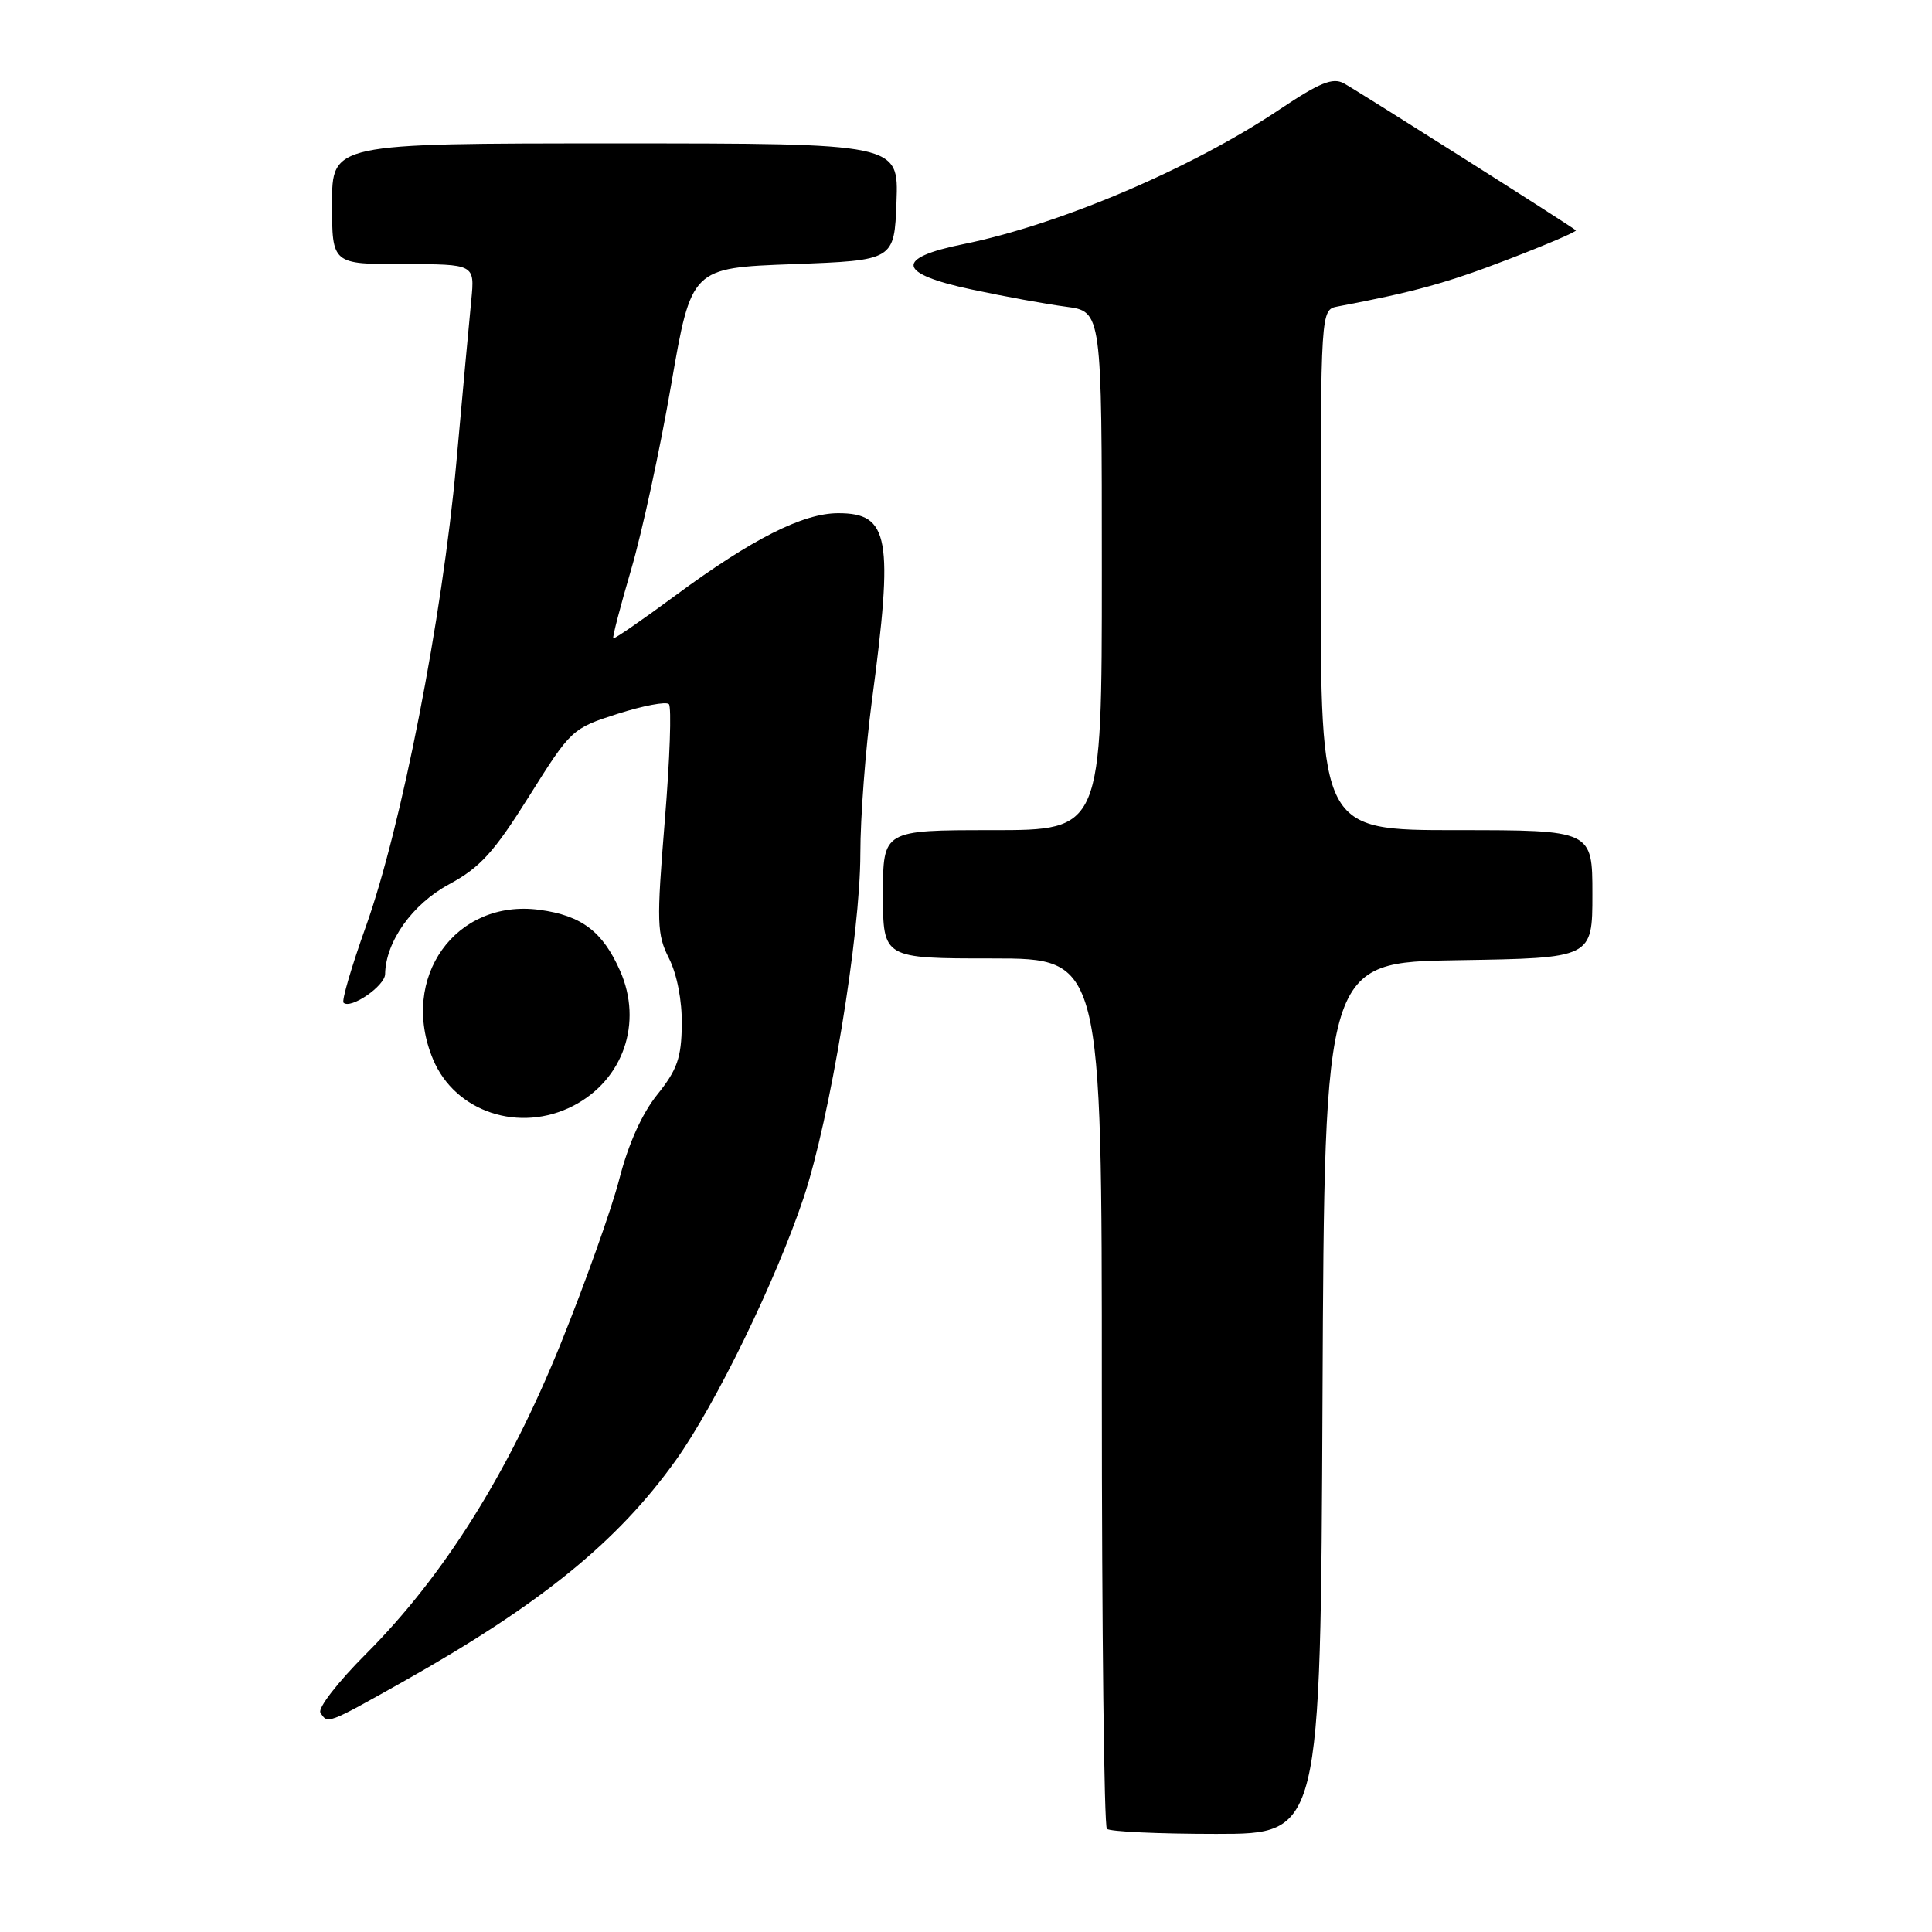 <?xml version="1.0" encoding="UTF-8" standalone="no"?>
<!DOCTYPE svg PUBLIC "-//W3C//DTD SVG 1.1//EN" "http://www.w3.org/Graphics/SVG/1.1/DTD/svg11.dtd" >
<svg xmlns="http://www.w3.org/2000/svg" xmlns:xlink="http://www.w3.org/1999/xlink" version="1.1" viewBox="0 0 256 256">
 <g >
 <path fill="currentColor"
d=" M 175.24 185.25 C 175.50 127.50 175.50 127.50 193.25 127.23 C 211.00 126.95 211.00 126.95 211.00 118.48 C 211.00 110.00 211.00 110.00 193.00 110.00 C 175.00 110.00 175.00 110.00 175.00 75.52 C 175.00 41.04 175.00 41.04 177.25 40.61 C 187.43 38.68 191.70 37.50 199.81 34.38 C 204.94 32.41 208.99 30.67 208.81 30.52 C 208.10 29.90 179.75 11.94 178.05 11.03 C 176.59 10.24 174.84 10.96 169.57 14.49 C 157.87 22.33 140.42 29.76 127.60 32.36 C 118.51 34.20 118.89 36.26 128.71 38.35 C 132.99 39.27 138.64 40.30 141.25 40.64 C 146.00 41.27 146.00 41.27 146.00 75.64 C 146.00 110.00 146.00 110.00 131.50 110.00 C 117.00 110.00 117.00 110.00 117.00 118.50 C 117.00 127.00 117.00 127.00 131.50 127.00 C 146.00 127.00 146.00 127.00 146.00 184.33 C 146.00 215.87 146.30 241.97 146.67 242.33 C 147.03 242.70 153.55 243.00 161.16 243.00 C 174.98 243.00 174.98 243.00 175.24 185.25 Z  M 53.36 222.86 C 71.64 212.57 81.84 204.29 89.57 193.46 C 94.83 186.09 102.83 169.64 106.48 158.72 C 109.98 148.22 114.00 123.84 114.00 113.11 C 114.00 108.30 114.69 99.23 115.52 92.94 C 118.42 71.19 117.85 68.00 111.07 68.00 C 106.40 68.00 99.65 71.41 89.50 78.90 C 85.10 82.15 81.39 84.71 81.26 84.58 C 81.13 84.45 82.20 80.33 83.64 75.43 C 85.08 70.52 87.46 59.53 88.93 51.00 C 91.61 35.50 91.61 35.50 105.05 35.00 C 118.50 34.50 118.50 34.50 118.79 26.75 C 119.08 19.00 119.08 19.00 81.54 19.00 C 44.00 19.00 44.00 19.00 44.00 27.00 C 44.00 35.00 44.00 35.00 53.45 35.00 C 62.91 35.00 62.91 35.00 62.45 39.75 C 62.19 42.36 61.29 52.15 60.45 61.50 C 58.60 81.90 53.20 109.57 48.48 122.77 C 46.59 128.06 45.26 132.59 45.52 132.86 C 46.44 133.78 51.00 130.65 51.03 129.08 C 51.10 124.78 54.63 119.81 59.48 117.19 C 63.62 114.95 65.42 112.98 70.10 105.52 C 75.67 96.64 75.80 96.52 81.85 94.58 C 85.21 93.51 88.26 92.93 88.63 93.30 C 89.00 93.66 88.76 100.61 88.09 108.73 C 86.99 122.29 87.03 123.79 88.65 127.00 C 89.71 129.11 90.39 132.60 90.34 135.79 C 90.29 140.17 89.73 141.75 87.10 145.03 C 85.06 147.56 83.26 151.58 82.06 156.24 C 81.03 160.23 77.51 170.11 74.24 178.19 C 67.32 195.26 58.76 208.88 48.47 219.18 C 44.80 222.85 42.09 226.34 42.46 226.93 C 43.41 228.47 43.35 228.49 53.36 222.86 Z  M 75.97 146.52 C 82.59 143.09 85.21 135.52 82.16 128.63 C 79.86 123.43 77.06 121.31 71.50 120.56 C 60.37 119.06 52.87 129.58 57.38 140.36 C 60.30 147.36 68.86 150.19 75.97 146.52 Z "/>
</g>
</svg>